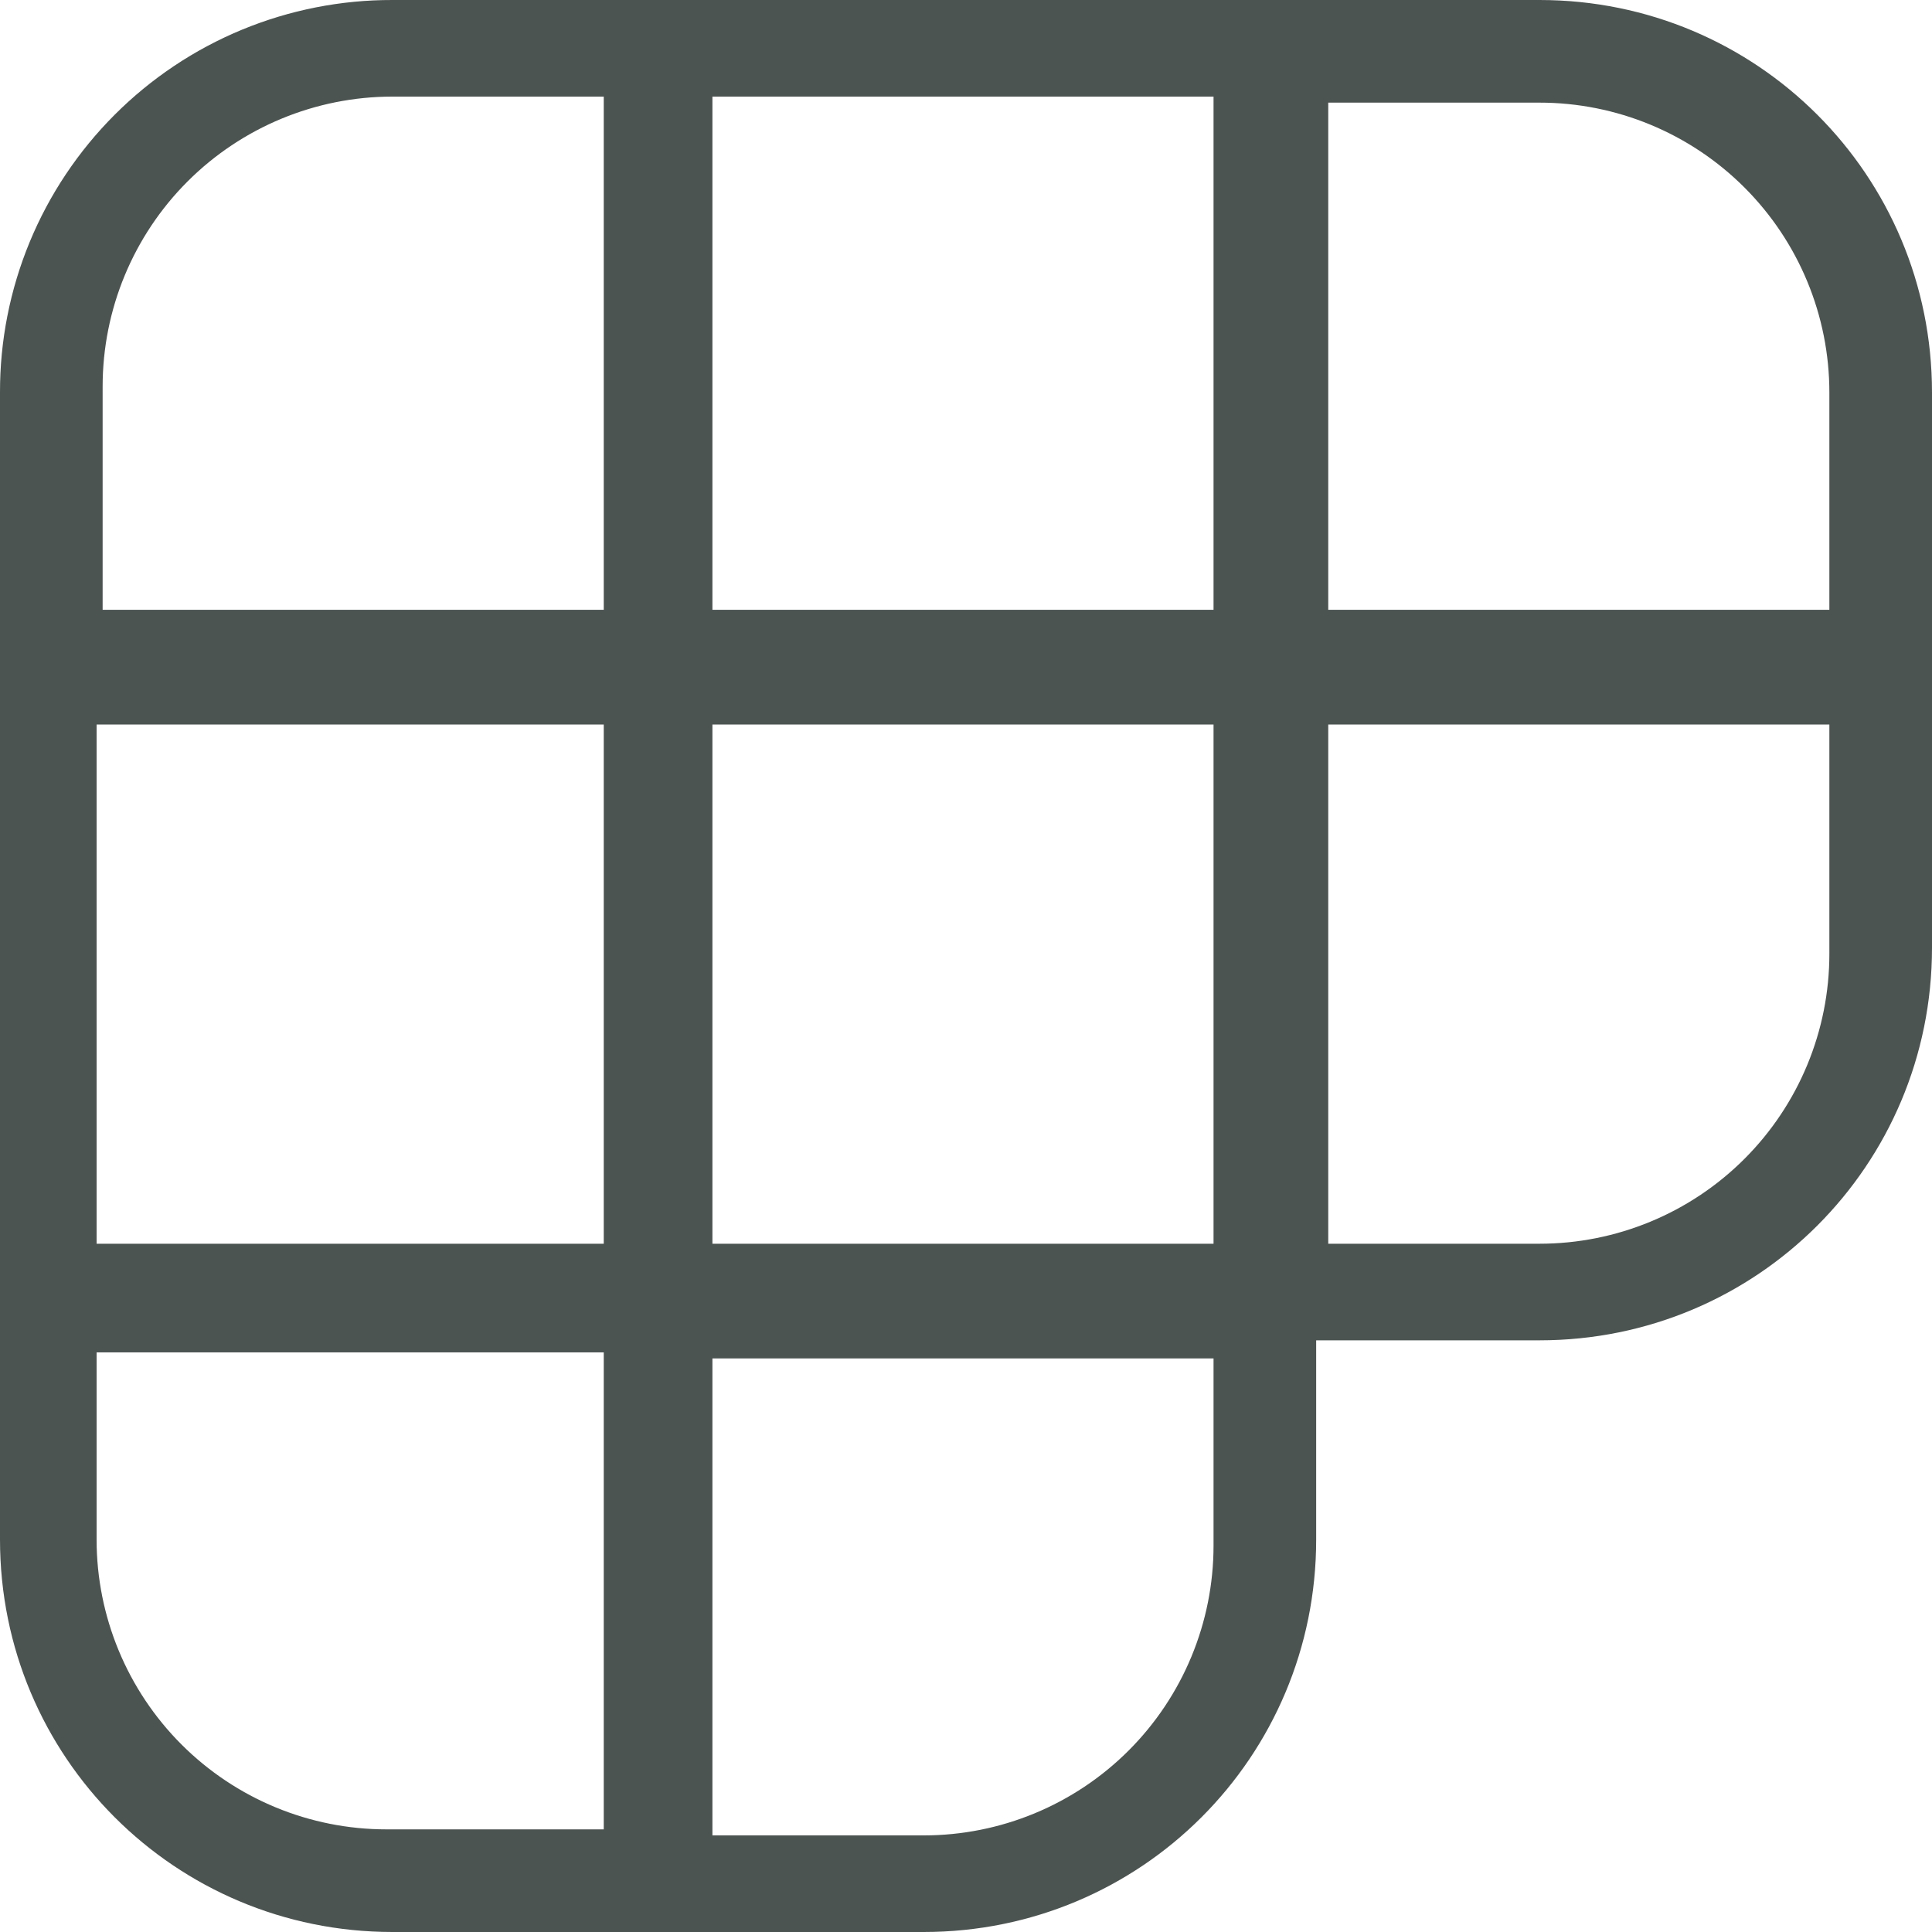 <svg width="32" height="32" viewBox="0 0 32 32" fill="none" xmlns="http://www.w3.org/2000/svg">
<g clip-path="url(#clip0_350_263)">
<path d="M25.5 1.37328e-05H6.5C5.646 -0.002 4.8 0.165 4.01 0.491C3.221 0.817 2.504 1.296 1.9 1.9C1.296 2.504 0.817 3.221 0.491 4.01C0.165 4.8 -0.002 5.646 1.37328e-05 6.5V25.5C1.37328e-05 29.1 2.9 32 6.5 32H15.3C18.9 32 21.8 29.1 21.8 25.5V22.2H25.5C29.1 22.2 32 19.3 32 15.7V6.5C32 2.9 29.1 1.37328e-05 25.5 1.37328e-05ZM22 1.7H25.5C26.773 1.7 27.994 2.206 28.894 3.106C29.794 4.006 30.3 5.227 30.3 6.5V10.1H22V1.7V1.7ZM20.1 12V20.6H11.8V12H20.1ZM11.8 1.6H20.1V10.1H11.8V1.6ZM1.7 6.4C1.7 5.127 2.206 3.906 3.106 3.006C4.006 2.106 5.227 1.6 6.5 1.6H10V10.1H1.7V6.4ZM10 12V20.6H1.6V12H10ZM10 30.3H6.4C5.127 30.3 3.906 29.794 3.006 28.894C2.106 27.994 1.6 26.773 1.6 25.5V22.4H10V30.3ZM20.1 25.6C20.1 26.873 19.594 28.094 18.694 28.994C17.794 29.894 16.573 30.4 15.3 30.4H11.8V22.5H20.1V25.6V25.6ZM30.3 15.8C30.3 17.073 29.794 18.294 28.894 19.194C27.994 20.094 26.773 20.6 25.5 20.6H22V12H30.3V15.8V15.8Z" fill="#4C5452"/>
</g>
<defs>
<clipPath id="clip0_350_263">
<rect width="32" height="32" fill="white"/>
</clipPath>
</defs>
</svg>

